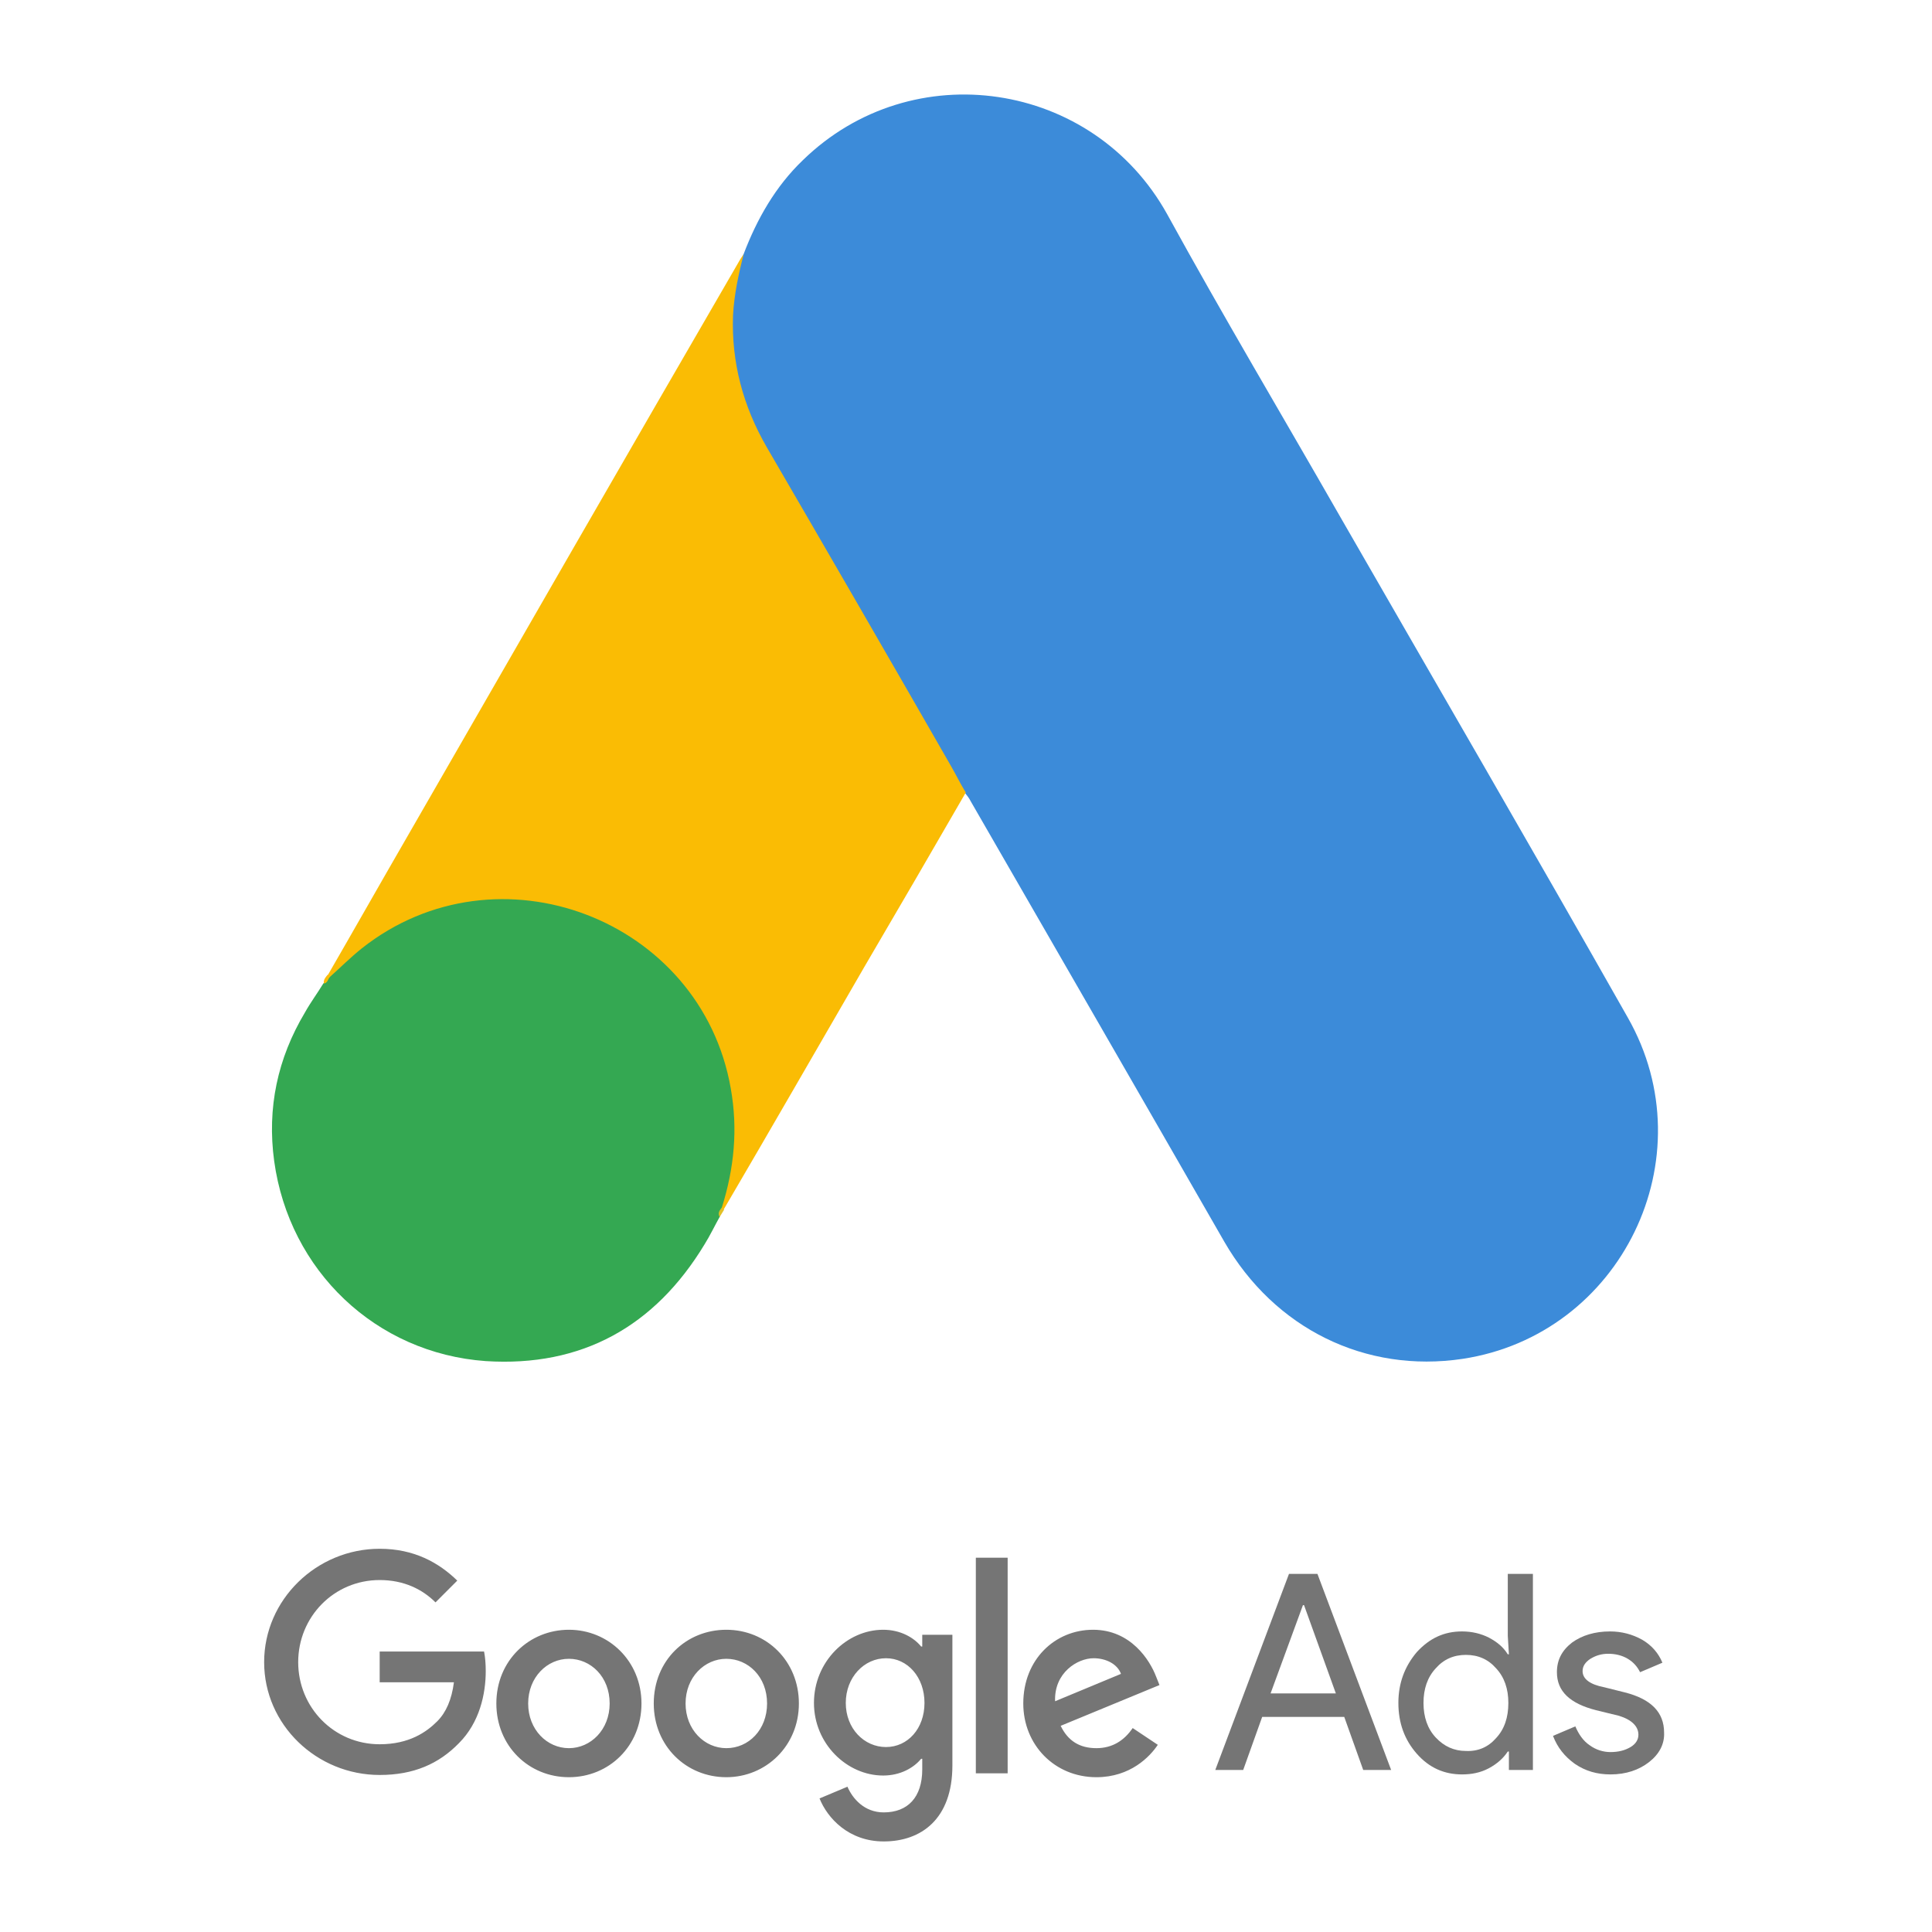 <svg width="256" height="256" viewBox="0 0 256 256" fill="none" xmlns="http://www.w3.org/2000/svg">
<path d="M98.534 33.667C100.309 29.004 102.75 24.712 106.374 21.233C120.871 7.097 144.835 10.65 154.672 28.412C162.068 41.882 169.908 55.055 177.527 68.377C190.248 90.505 203.118 112.634 215.692 134.837C226.268 153.413 214.804 176.874 193.798 180.056C180.929 181.981 168.873 176.06 162.216 164.514C151.048 145.05 139.805 125.586 128.637 106.195C128.415 105.751 128.119 105.381 127.823 105.011C126.64 104.049 126.122 102.643 125.382 101.385C120.427 92.652 115.323 83.993 110.368 75.334C107.187 69.709 103.859 64.158 100.679 58.534C97.794 53.501 96.463 48.024 96.611 42.252C96.833 39.291 97.202 36.331 98.534 33.667Z" fill="#3C8BD9"/>
<path d="M98.534 33.667C97.869 36.331 97.277 38.996 97.129 41.808C96.907 48.025 98.46 53.797 101.567 59.2C109.703 73.188 117.839 87.249 125.901 101.311C126.64 102.569 127.232 103.827 127.972 105.012C123.534 112.709 119.096 120.331 114.584 128.028C108.371 138.76 102.159 149.565 95.872 160.296C95.576 160.296 95.502 160.148 95.428 159.926C95.354 159.334 95.576 158.816 95.724 158.224C98.756 147.123 96.241 137.28 88.623 128.843C83.963 123.736 78.046 120.85 71.242 119.887C62.366 118.629 54.526 120.924 47.5 126.474C46.242 127.436 45.429 128.843 43.949 129.583C43.654 129.583 43.506 129.435 43.432 129.213C46.982 123.07 50.458 116.927 54.008 110.784C68.653 85.325 83.298 59.866 98.017 34.481C98.165 34.185 98.386 33.963 98.534 33.667Z" fill="#FABC04"/>
<path d="M43.728 129.434C45.133 128.176 46.464 126.844 47.944 125.66C65.917 111.45 92.913 121.737 96.833 144.236C97.795 149.639 97.277 154.819 95.65 160C95.576 160.444 95.502 160.814 95.354 161.258C94.688 162.442 94.097 163.7 93.357 164.884C86.774 175.764 77.085 181.166 64.363 180.352C49.793 179.316 38.328 168.363 36.331 153.857C35.37 146.826 36.775 140.239 40.399 134.171C41.139 132.839 42.026 131.654 42.84 130.322C43.21 130.026 43.062 129.434 43.728 129.434Z" fill="#34A852"/>
<path d="M43.727 129.434C43.432 129.73 43.432 130.248 42.914 130.322C42.84 129.804 43.136 129.508 43.432 129.138L43.727 129.434Z" fill="#FABC04"/>
<path d="M95.355 161.258C95.059 160.74 95.355 160.37 95.651 160C95.725 160.074 95.873 160.222 95.947 160.296L95.355 161.258Z" fill="#E1C025"/>
<path d="M50.31 205.22C41.953 205.22 35 211.955 35 220.244C35 228.533 41.953 235.193 50.31 235.193C54.822 235.193 58.151 233.713 60.813 230.975C63.55 228.237 64.363 224.462 64.363 221.428C64.363 220.466 64.29 219.577 64.141 218.837H50.31V222.908H60.148C59.852 225.202 59.112 226.904 57.929 228.088C56.523 229.495 54.23 231.123 50.31 231.123C44.245 231.123 39.512 226.238 39.512 220.244C39.512 214.249 44.245 209.364 50.31 209.364C53.565 209.364 56.006 210.622 57.707 212.325L60.591 209.438C58.151 207.07 54.896 205.22 50.31 205.22ZM75.384 215.951C70.133 215.951 65.769 220.022 65.769 225.72C65.769 231.345 70.059 235.489 75.384 235.489C80.709 235.489 84.999 231.345 84.999 225.72C84.999 220.096 80.635 215.951 75.384 215.951ZM75.384 231.641C72.499 231.641 69.985 229.199 69.985 225.72C69.985 222.242 72.499 219.8 75.384 219.8C78.269 219.8 80.783 222.168 80.783 225.72C80.783 229.199 78.269 231.641 75.384 231.641ZM96.242 215.951C90.916 215.951 86.626 220.022 86.626 225.72C86.626 231.345 90.916 235.489 96.242 235.489C101.493 235.489 105.857 231.345 105.857 225.72C105.857 220.096 101.567 215.951 96.242 215.951ZM96.242 231.641C93.357 231.641 90.842 229.199 90.842 225.72C90.842 222.242 93.357 219.8 96.242 219.8C99.126 219.8 101.641 222.168 101.641 225.72C101.641 229.199 99.2 231.641 96.242 231.641ZM117.025 215.951C112.218 215.951 107.854 220.17 107.854 225.646C107.854 231.049 112.218 235.267 117.025 235.267C119.318 235.267 121.093 234.231 122.055 233.047H122.203V234.453C122.203 238.154 120.28 240.152 117.099 240.152C114.511 240.152 112.957 238.302 112.292 236.748L108.593 238.302C109.629 240.892 112.44 244 117.099 244C122.055 244 126.197 241.04 126.197 233.935V216.617H122.203V218.171H122.055C121.093 216.987 119.318 215.951 117.025 215.951ZM117.395 231.493C114.511 231.493 112.07 229.051 112.07 225.646C112.07 222.242 114.511 219.725 117.395 219.725C120.28 219.725 122.499 222.242 122.499 225.646C122.499 229.051 120.28 231.493 117.395 231.493ZM129.303 206.404H133.519V234.971H129.303V206.404ZM144.836 215.951C139.806 215.951 135.59 219.874 135.59 225.72C135.59 231.197 139.732 235.489 145.279 235.489C149.791 235.489 152.38 232.751 153.415 231.197L150.087 228.977C148.977 230.605 147.424 231.641 145.279 231.641C143.06 231.641 141.507 230.679 140.546 228.681L153.637 223.278L153.193 222.168C152.38 220.022 149.865 215.951 144.836 215.951ZM139.806 225.424C139.658 221.65 142.765 219.725 144.909 219.725C146.611 219.725 148.09 220.54 148.534 221.798L139.806 225.424Z" fill="#757575"/>
<path d="M161.033 234.527L170.796 208.55H174.568L184.332 234.527H180.633L178.119 227.496H167.246L164.731 234.527H161.033ZM168.356 224.388H177.009L172.793 212.694H172.645L168.356 224.388Z" fill="#757575"/>
<path d="M187.734 232.381C186.107 230.53 185.293 228.31 185.293 225.646C185.293 223.056 186.107 220.835 187.734 218.911C189.435 217.061 191.358 216.173 193.725 216.173C195.056 216.173 196.24 216.469 197.275 216.987C198.384 217.579 199.198 218.245 199.79 219.207H199.938L199.79 216.765V208.55H203.118V234.527H199.938V232.085H199.79C199.198 232.973 198.384 233.713 197.275 234.305C196.166 234.897 194.982 235.119 193.725 235.119C191.358 235.119 189.361 234.231 187.734 232.381ZM198.237 230.308C199.346 229.124 199.864 227.57 199.864 225.646C199.864 223.796 199.346 222.241 198.237 221.057C197.201 219.873 195.87 219.281 194.243 219.281C192.615 219.281 191.284 219.873 190.249 221.057C189.139 222.241 188.621 223.796 188.621 225.646C188.621 227.496 189.139 229.05 190.249 230.234C191.358 231.419 192.689 232.011 194.243 232.011C195.87 232.085 197.201 231.493 198.237 230.308Z" fill="#757575"/>
<path d="M218.503 233.491C217.172 234.527 215.47 235.119 213.399 235.119C211.624 235.119 210.071 234.675 208.666 233.713C207.334 232.751 206.373 231.567 205.781 230.013L208.74 228.754C209.184 229.79 209.775 230.679 210.663 231.271C211.476 231.863 212.438 232.159 213.399 232.159C214.435 232.159 215.323 231.937 216.062 231.493C216.802 231.049 217.098 230.457 217.098 229.865C217.098 228.754 216.21 227.866 214.509 227.348L211.476 226.608C208 225.72 206.299 224.092 206.299 221.575C206.299 219.947 206.965 218.689 208.296 217.653C209.627 216.691 211.329 216.173 213.326 216.173C214.879 216.173 216.284 216.543 217.615 217.283C218.873 218.023 219.76 219.059 220.278 220.317L217.32 221.575C216.95 220.835 216.432 220.243 215.692 219.799C214.953 219.355 214.065 219.133 213.104 219.133C212.216 219.133 211.476 219.355 210.737 219.799C210.071 220.243 209.701 220.761 209.701 221.427C209.701 222.464 210.663 223.204 212.586 223.574L215.249 224.24C218.799 225.128 220.5 226.904 220.5 229.568C220.574 231.123 219.834 232.455 218.503 233.491Z" fill="#757575"/>
</svg>
